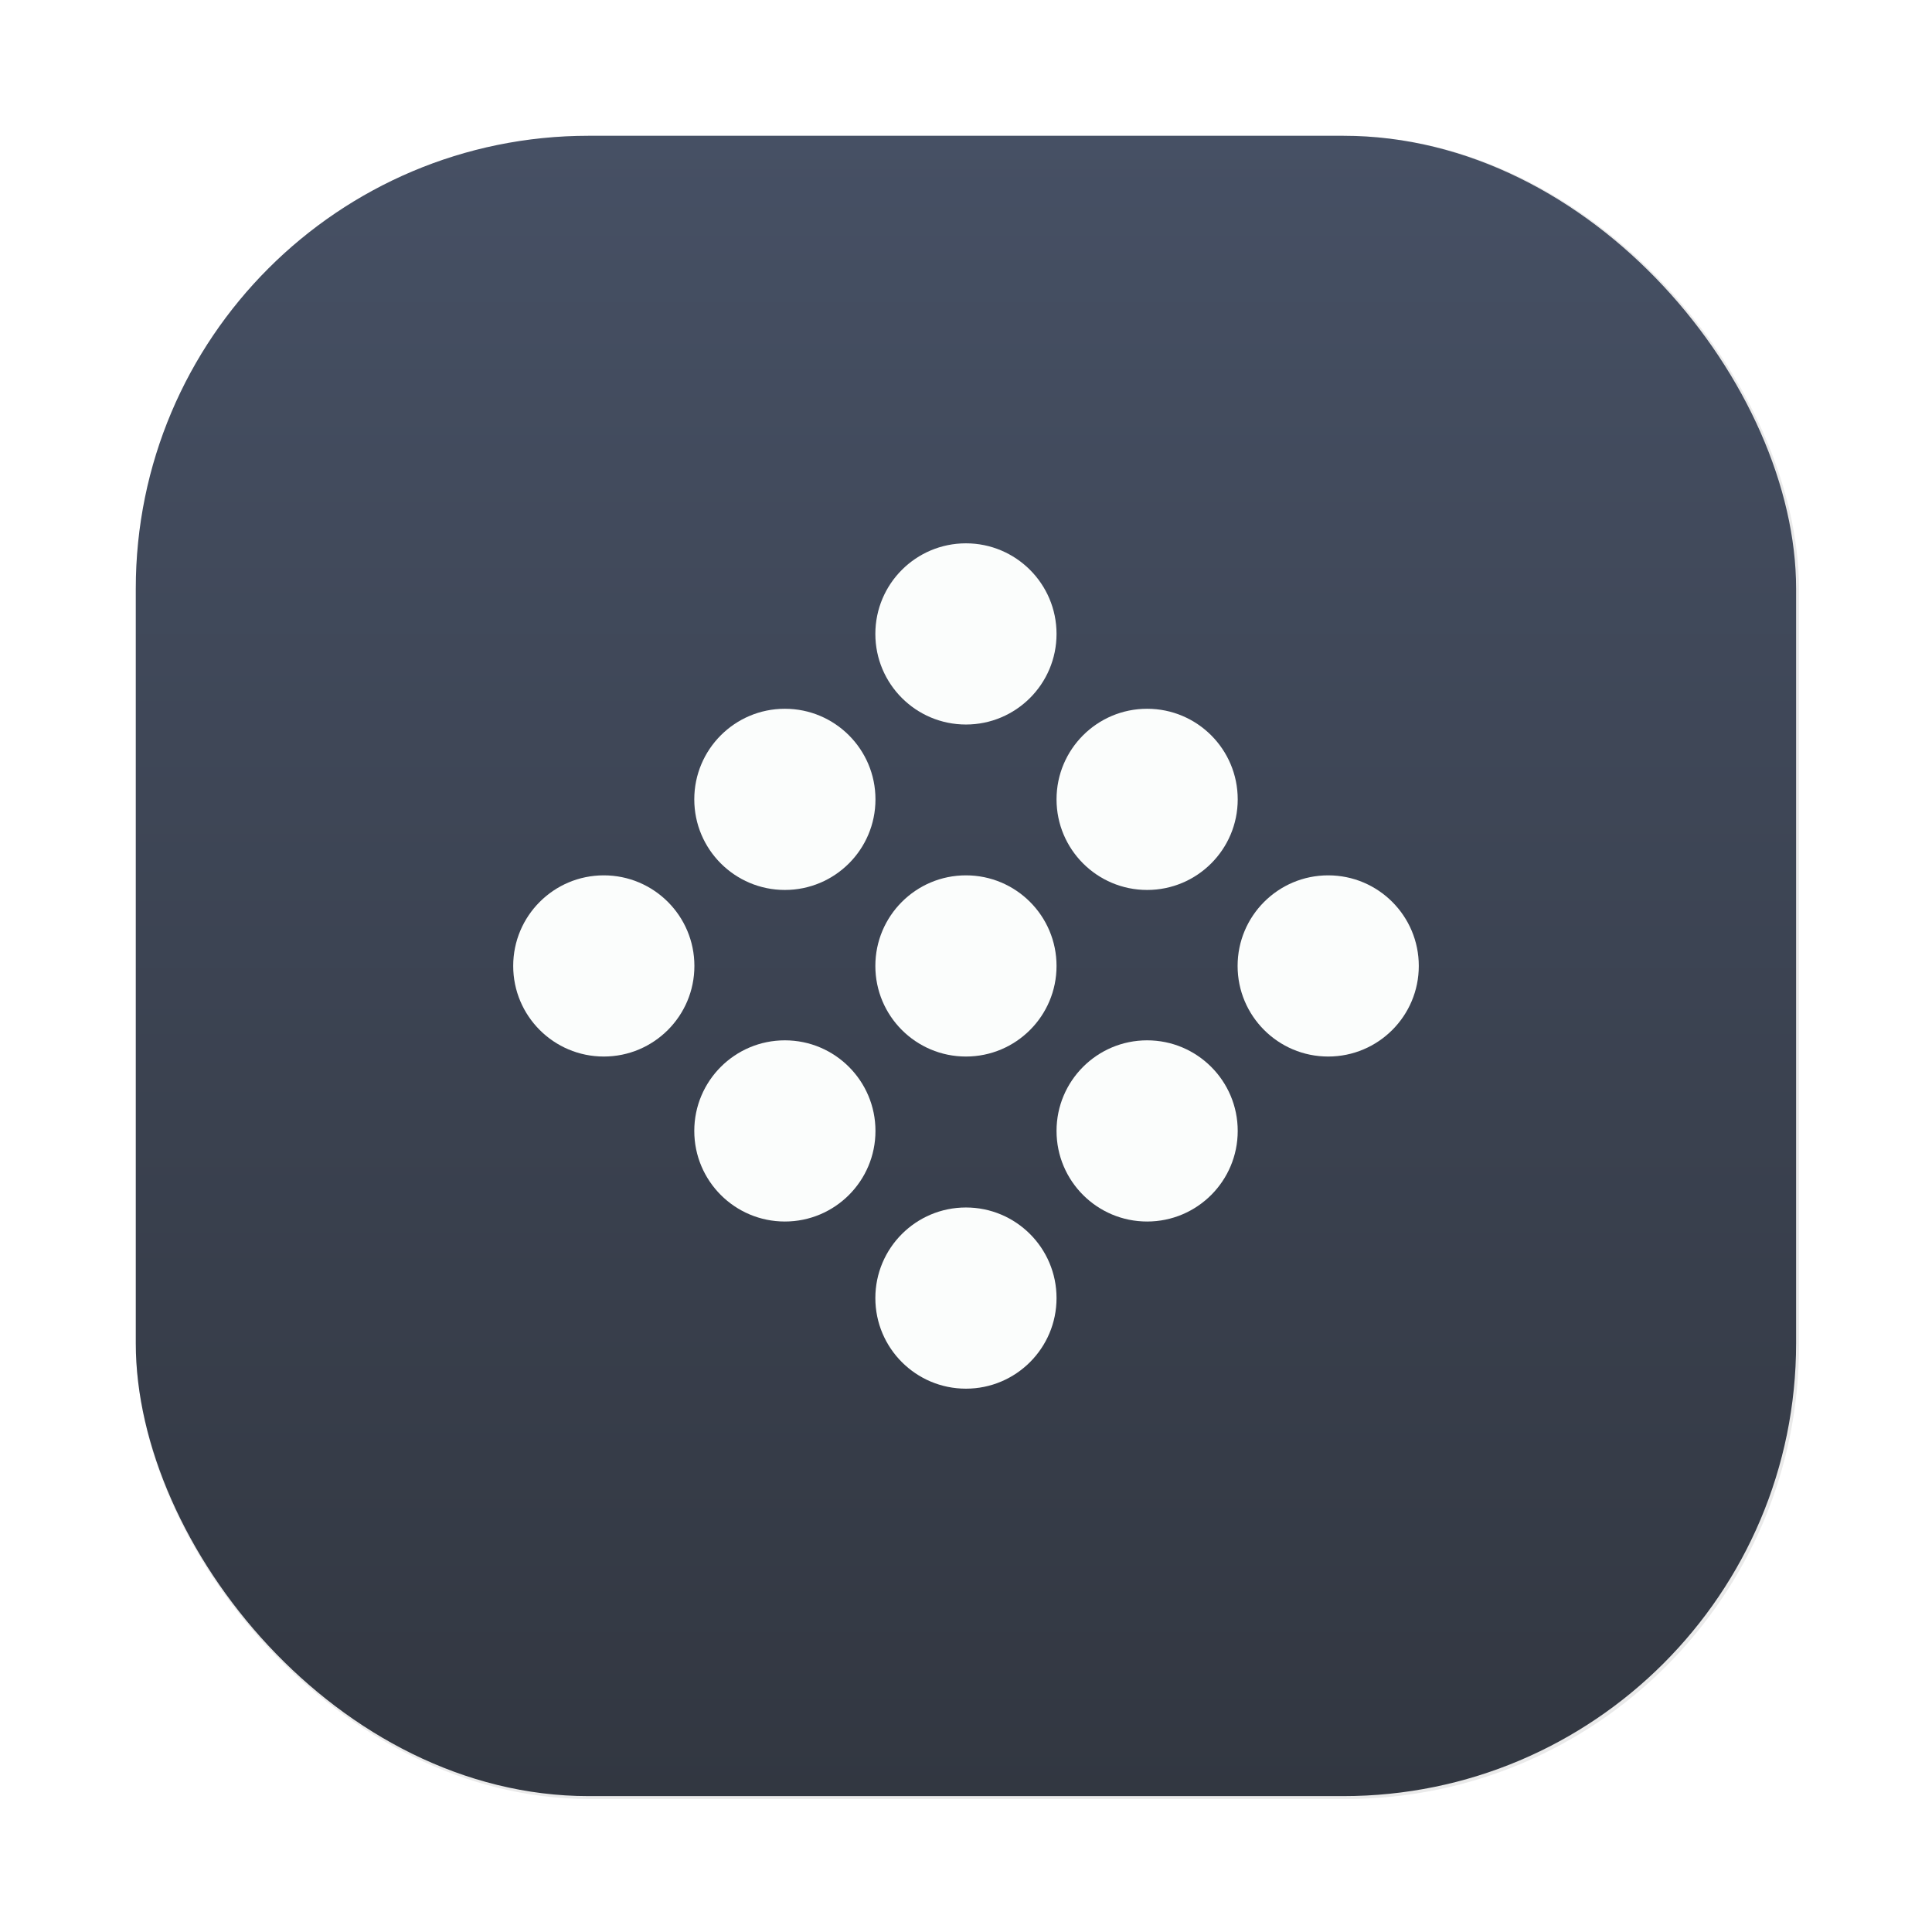 <?xml version="1.0" encoding="UTF-8" standalone="no"?>
<svg
   width="64"
   height="64"
   viewBox="0 0 16.933 16.933"
   version="1.1"
   id="svg9"
   sodipodi:docname="distributor-logo-siduction.svg"
   inkscape:version="1.3.2 (091e20ef0f, 2023-11-25, custom)"
   xmlns:inkscape="http://www.inkscape.org/namespaces/inkscape"
   xmlns:sodipodi="http://sodipodi.sourceforge.net/DTD/sodipodi-0.dtd"
   xmlns="http://www.w3.org/2000/svg"
   xmlns:svg="http://www.w3.org/2000/svg">
  <defs
     id="defs9">
    <linearGradient
       id="linearGradient1053-5"
       x1="-127"
       x2="-127"
       y1="60"
       y2="5"
       gradientTransform="matrix(0.265,0,0,0.265,34.792,-0.135)"
       gradientUnits="userSpaceOnUse">
      <stop
         stop-color="#323741"
         offset="0"
         id="stop1" />
      <stop
         stop-color="#465064"
         offset="1"
         id="stop2" />
    </linearGradient>
    <filter
       id="filter1057-7"
       x="-0.027"
       y="-0.027"
       width="1.054"
       height="1.054"
       color-interpolation-filters="sRGB">
      <feGaussianBlur
         stdDeviation="0.619"
         id="feGaussianBlur1" />
    </filter>
  </defs>
  <sodipodi:namedview
     id="namedview9"
     pagecolor="#ffffff"
     bordercolor="#000000"
     borderopacity="0.25"
     inkscape:showpageshadow="2"
     inkscape:pageopacity="0.0"
     inkscape:pagecheckerboard="0"
     inkscape:deskcolor="#d1d1d1"
     inkscape:zoom="6.15625"
     inkscape:cx="19.817259"
     inkscape:cy="26.964467"
     inkscape:window-width="1920"
     inkscape:window-height="995"
     inkscape:window-x="0"
     inkscape:window-y="0"
     inkscape:window-maximized="1"
     inkscape:current-layer="svg9" />
  <rect
     transform="matrix(0.265,0,0,0.265,-6.016263e-5,-6.016263e-5)"
     x="4.5"
     y="4.5"
     width="55"
     height="55"
     ry="15"
     fill="#141414"
     filter="url(#filter1057-7)"
     opacity="0.3"
     stroke-linecap="round"
     stroke-width="2.744"
     id="rect2" />
  <rect
     x="1.19"
     y="1.19"
     width="14.552"
     height="14.552"
     ry="3.969"
     fill="url(#linearGradient1053-5)"
     stroke-linecap="round"
     stroke-width="0.726"
     id="rect3"
     style="fill:url(#linearGradient1053-5)" />
  <g
     fill="#fbfdfc"
     fill-rule="evenodd"
     id="g9">
    <circle
       cx="8.466"
       cy="5.556"
       r=".794"
       style="paint-order:fill markers stroke"
       id="circle1" />
    <circle
       cx="8.466"
       cy="8.466"
       r=".794"
       style="paint-order:fill markers stroke"
       id="circle2" />
    <circle
       cx="8.466"
       cy="11.377"
       r=".794"
       style="paint-order:fill markers stroke"
       id="circle3" />
    <circle
       cx="5.292"
       cy="8.466"
       r=".794"
       style="paint-order:fill markers stroke"
       id="circle4" />
    <circle
       cx="11.641"
       cy="8.466"
       r=".794"
       style="paint-order:fill markers stroke"
       id="circle5" />
    <circle
       cx="6.879"
       cy="7.006"
       r=".794"
       style="paint-order:fill markers stroke"
       id="circle6" />
    <circle
       cx="6.879"
       cy="9.912"
       r=".794"
       style="paint-order:fill markers stroke"
       id="circle7" />
    <circle
       cx="10.054"
       cy="7.006"
       r=".794"
       style="paint-order:fill markers stroke"
       id="circle8" />
    <circle
       cx="10.054"
       cy="9.912"
       r=".794"
       style="paint-order:fill markers stroke"
       id="circle9" />
  </g>
</svg>
